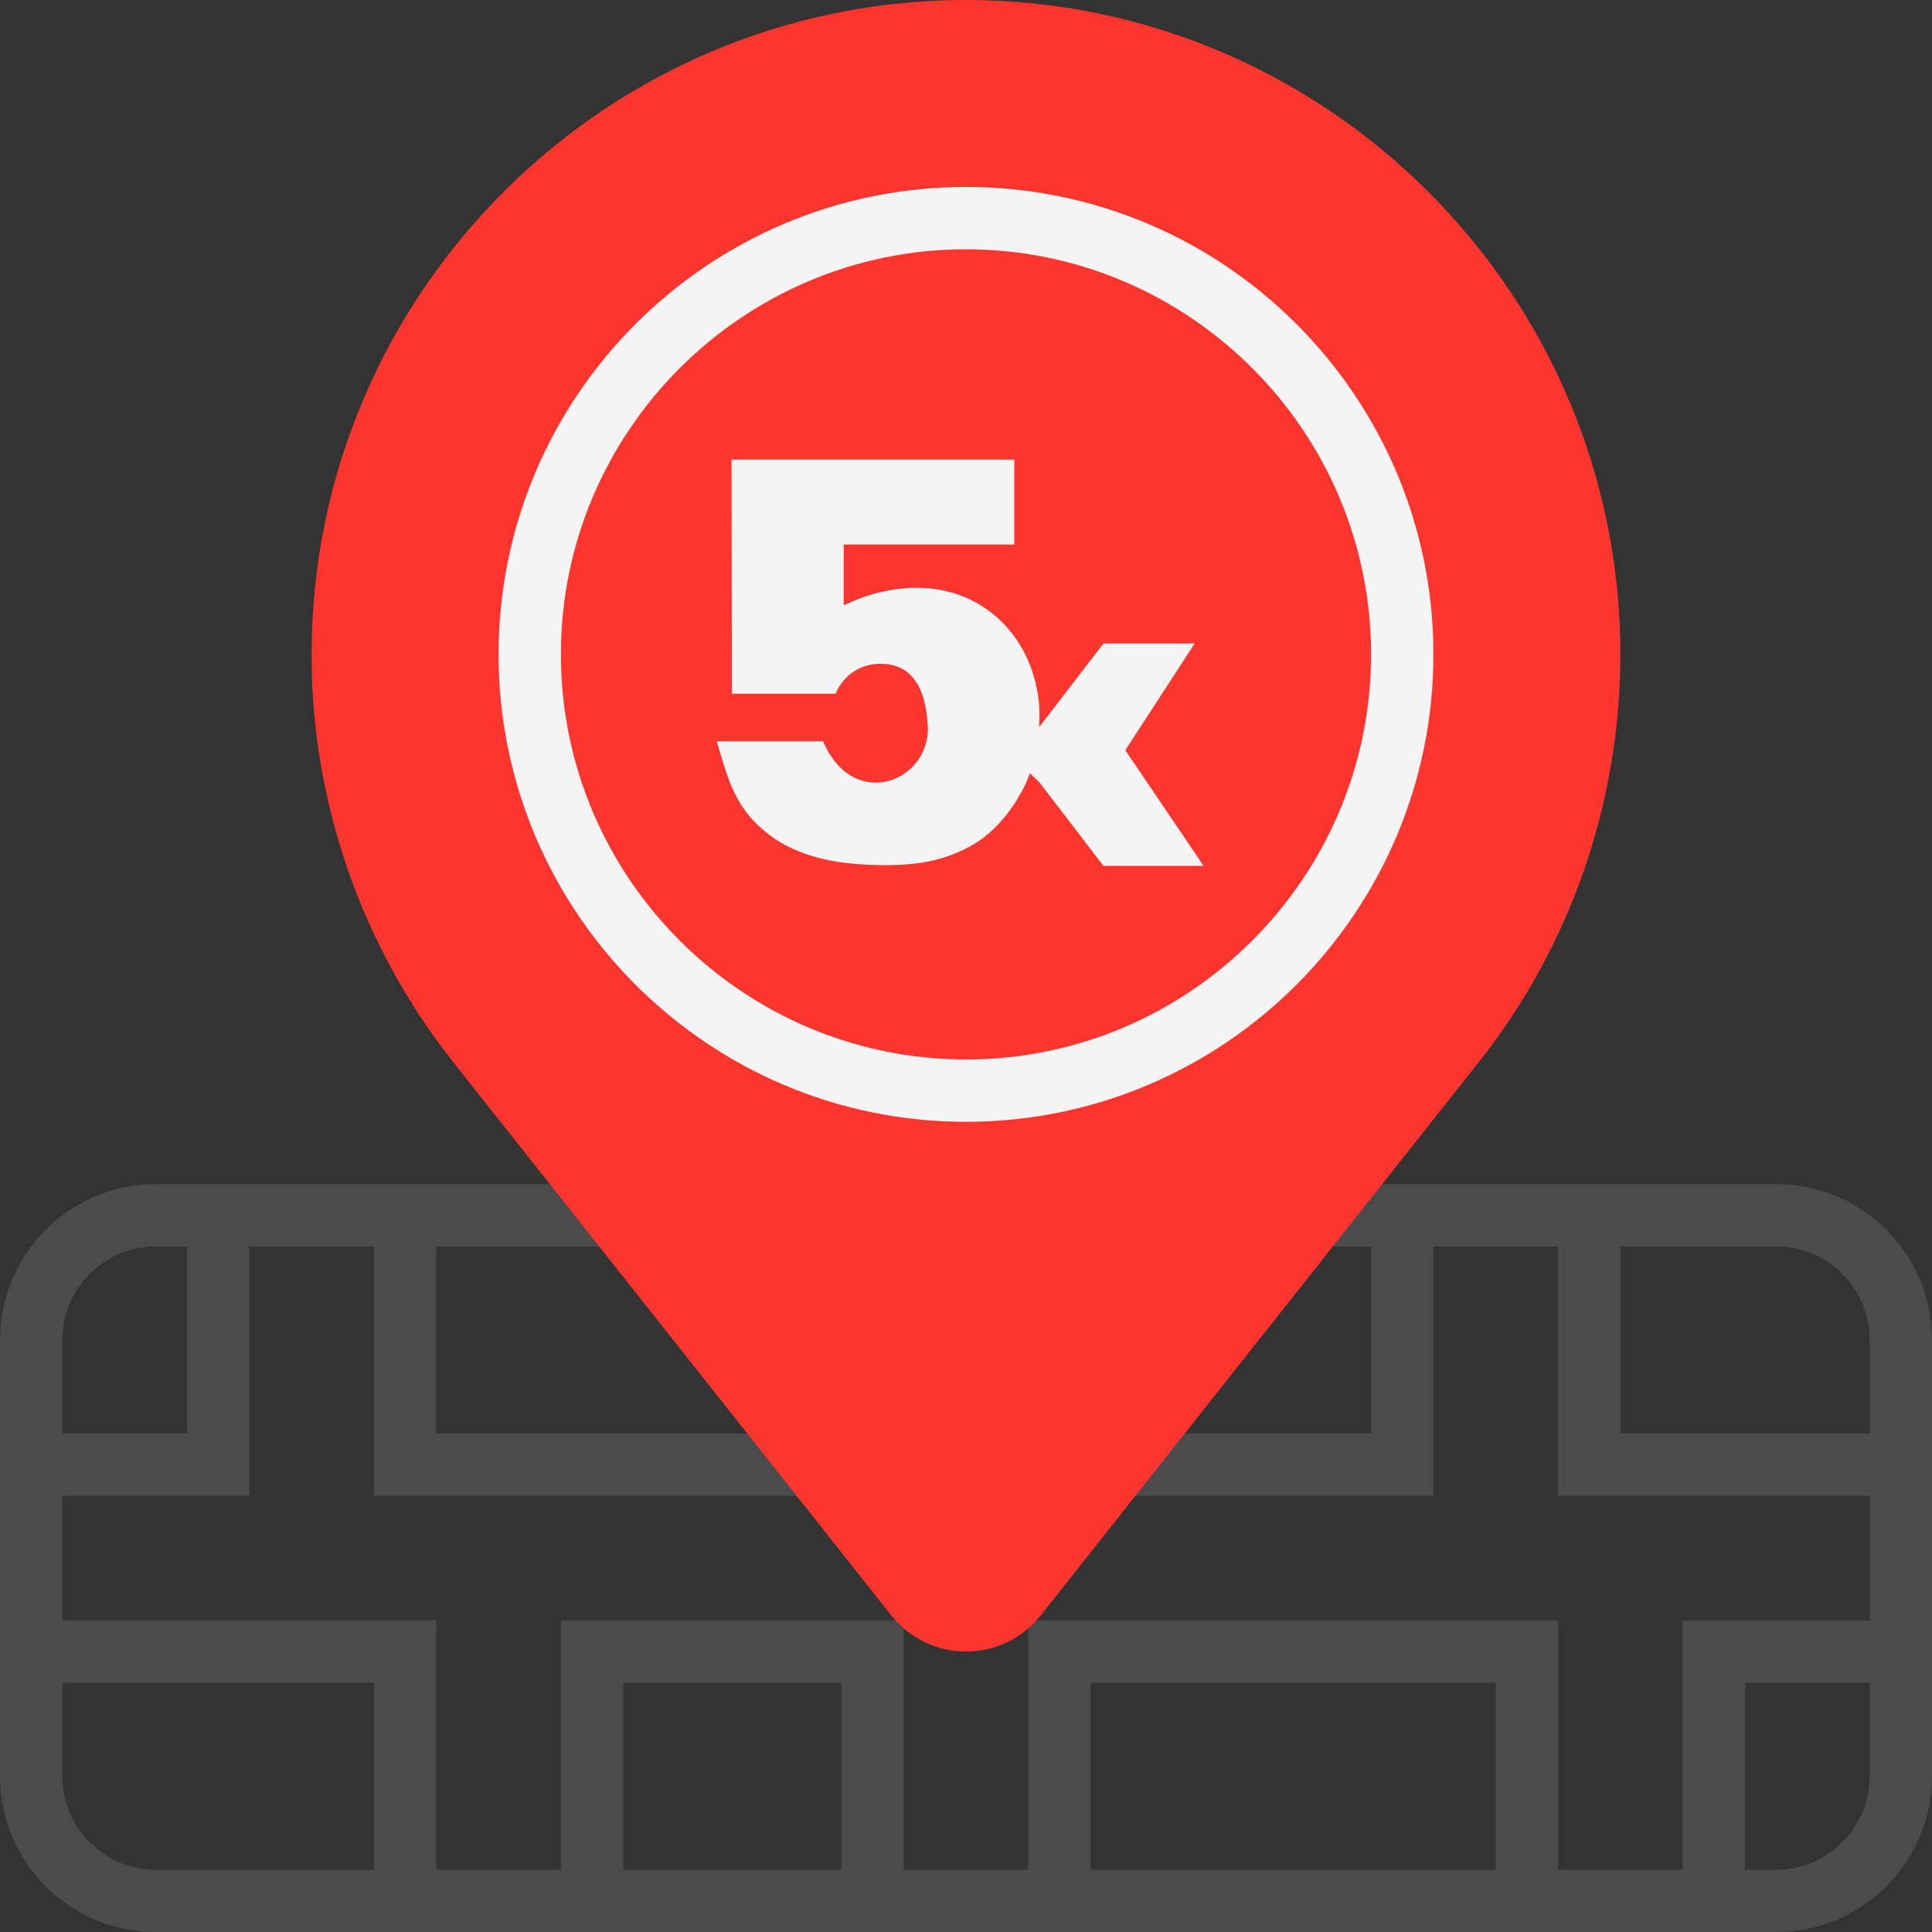 <?xml version="1.0" encoding="utf-8"?>
<!-- Generator: Adobe Illustrator 19.0.0, SVG Export Plug-In . SVG Version: 6.00 Build 0)  -->
<svg version="1.1" id="Слой_1" xmlns="http://www.w3.org/2000/svg" xmlns:xlink="http://www.w3.org/1999/xlink" x="0px" y="0px"
	 viewBox="0 0 496 496" style="enable-background:new 0 0 496 496;" xml:space="preserve">
<rect x="0" y="0" width="496" height="496" fill="#333333" stroke="none"/>
<style type="text/css">
	.st0{fill:#4B4B4B;}
	.st1{fill:#FC352E;}
	.st2{fill:#F4F4F4;}
</style>
<g>
	<path class="st0" d="M456,304H338.3v16H352v48h-64.3v16H368v-64h32v64h80v32h-48v64h-32v-64H264v64h-32v-64h-88v64h-32v-64H16v-32
		h48v-64h32v64h112.3v-16H112v-48h45.7v-16H40c-22.1,0-40,17.9-40,40v112c0,22.1,17.9,40,40,40h416c22.1,0,40-17.9,40-40V344
		C496,321.9,478.1,304,456,304L456,304z M416,368v-48h40c13.2,0,24,10.8,24,24v24H416z M280,432h104v48H280V432z M160,432h56v48h-56
		V432z M40,320h8v48H16v-24C16,330.8,26.8,320,40,320L40,320z M16,456v-24h80v48H40C26.8,480,16,469.2,16,456L16,456z M456,480h-8
		v-48h32v24C480,469.2,469.2,480,456,480L456,480z M456,480"/>
	<path class="st1" d="M248,0C155.4,0,80,75.4,80,168v0.3c0,37.7,12.9,74.7,36.3,104.3l112.5,142.1c4.7,5.9,11.7,9.3,19.2,9.3
		c7.5,0,14.5-3.4,19.2-9.3l112.5-142.1C403.1,243.1,416,206,416,168C416,75.4,340.6,0,248,0L248,0z M248,0"/>
	<path class="st2" d="M248,288c-66.2,0-120-53.8-120-120S181.8,48,248,48s120,53.8,120,120S314.2,288,248,288L248,288z M248,64
		c-57.3,0-104,46.7-104,104s46.7,104,104,104c57.3,0,104-46.7,104-104S305.3,64,248,64L248,64z M248,64"/>
</g>
<g>
	<polygon class="st2" points="264.2,189.7 262.5,196.7 266.8,200.8 283.3,222.3 309,222.3 288.9,192.6 306.7,165.2 283.3,165.2 
		267.3,186 	"/>
	<path class="st2" d="M266.8,181.2c-1.4-17.5-14.2-30.3-31.4-30.3c-3.1,0-6.2,0.4-9.3,1.1c-3.1,0.7-6.3,1.9-9.5,3.4l0-15.6h43.8
		v-21.8h-72.6l0.1,60.1l26.6,0c3.8-8.8,13.7-9,18.1-5.8c4.2,3.1,5.3,9,5.6,14.1c0.7,14.2-19.1,22.2-26.9,3.9l-27.3,0
		c3,10.1,4.8,17.5,13.6,24.1c3.4,2.6,7.6,4.5,12.4,5.8c4.9,1.3,10.7,1.9,17.5,1.9c9.5,0,15.6-1.6,21.7-4.9
		c6.1-3.3,10.7-9.5,12.8-13.5C264.9,199.1,267.3,189.9,266.8,181.2L266.8,181.2z"/>
</g>
</svg>
